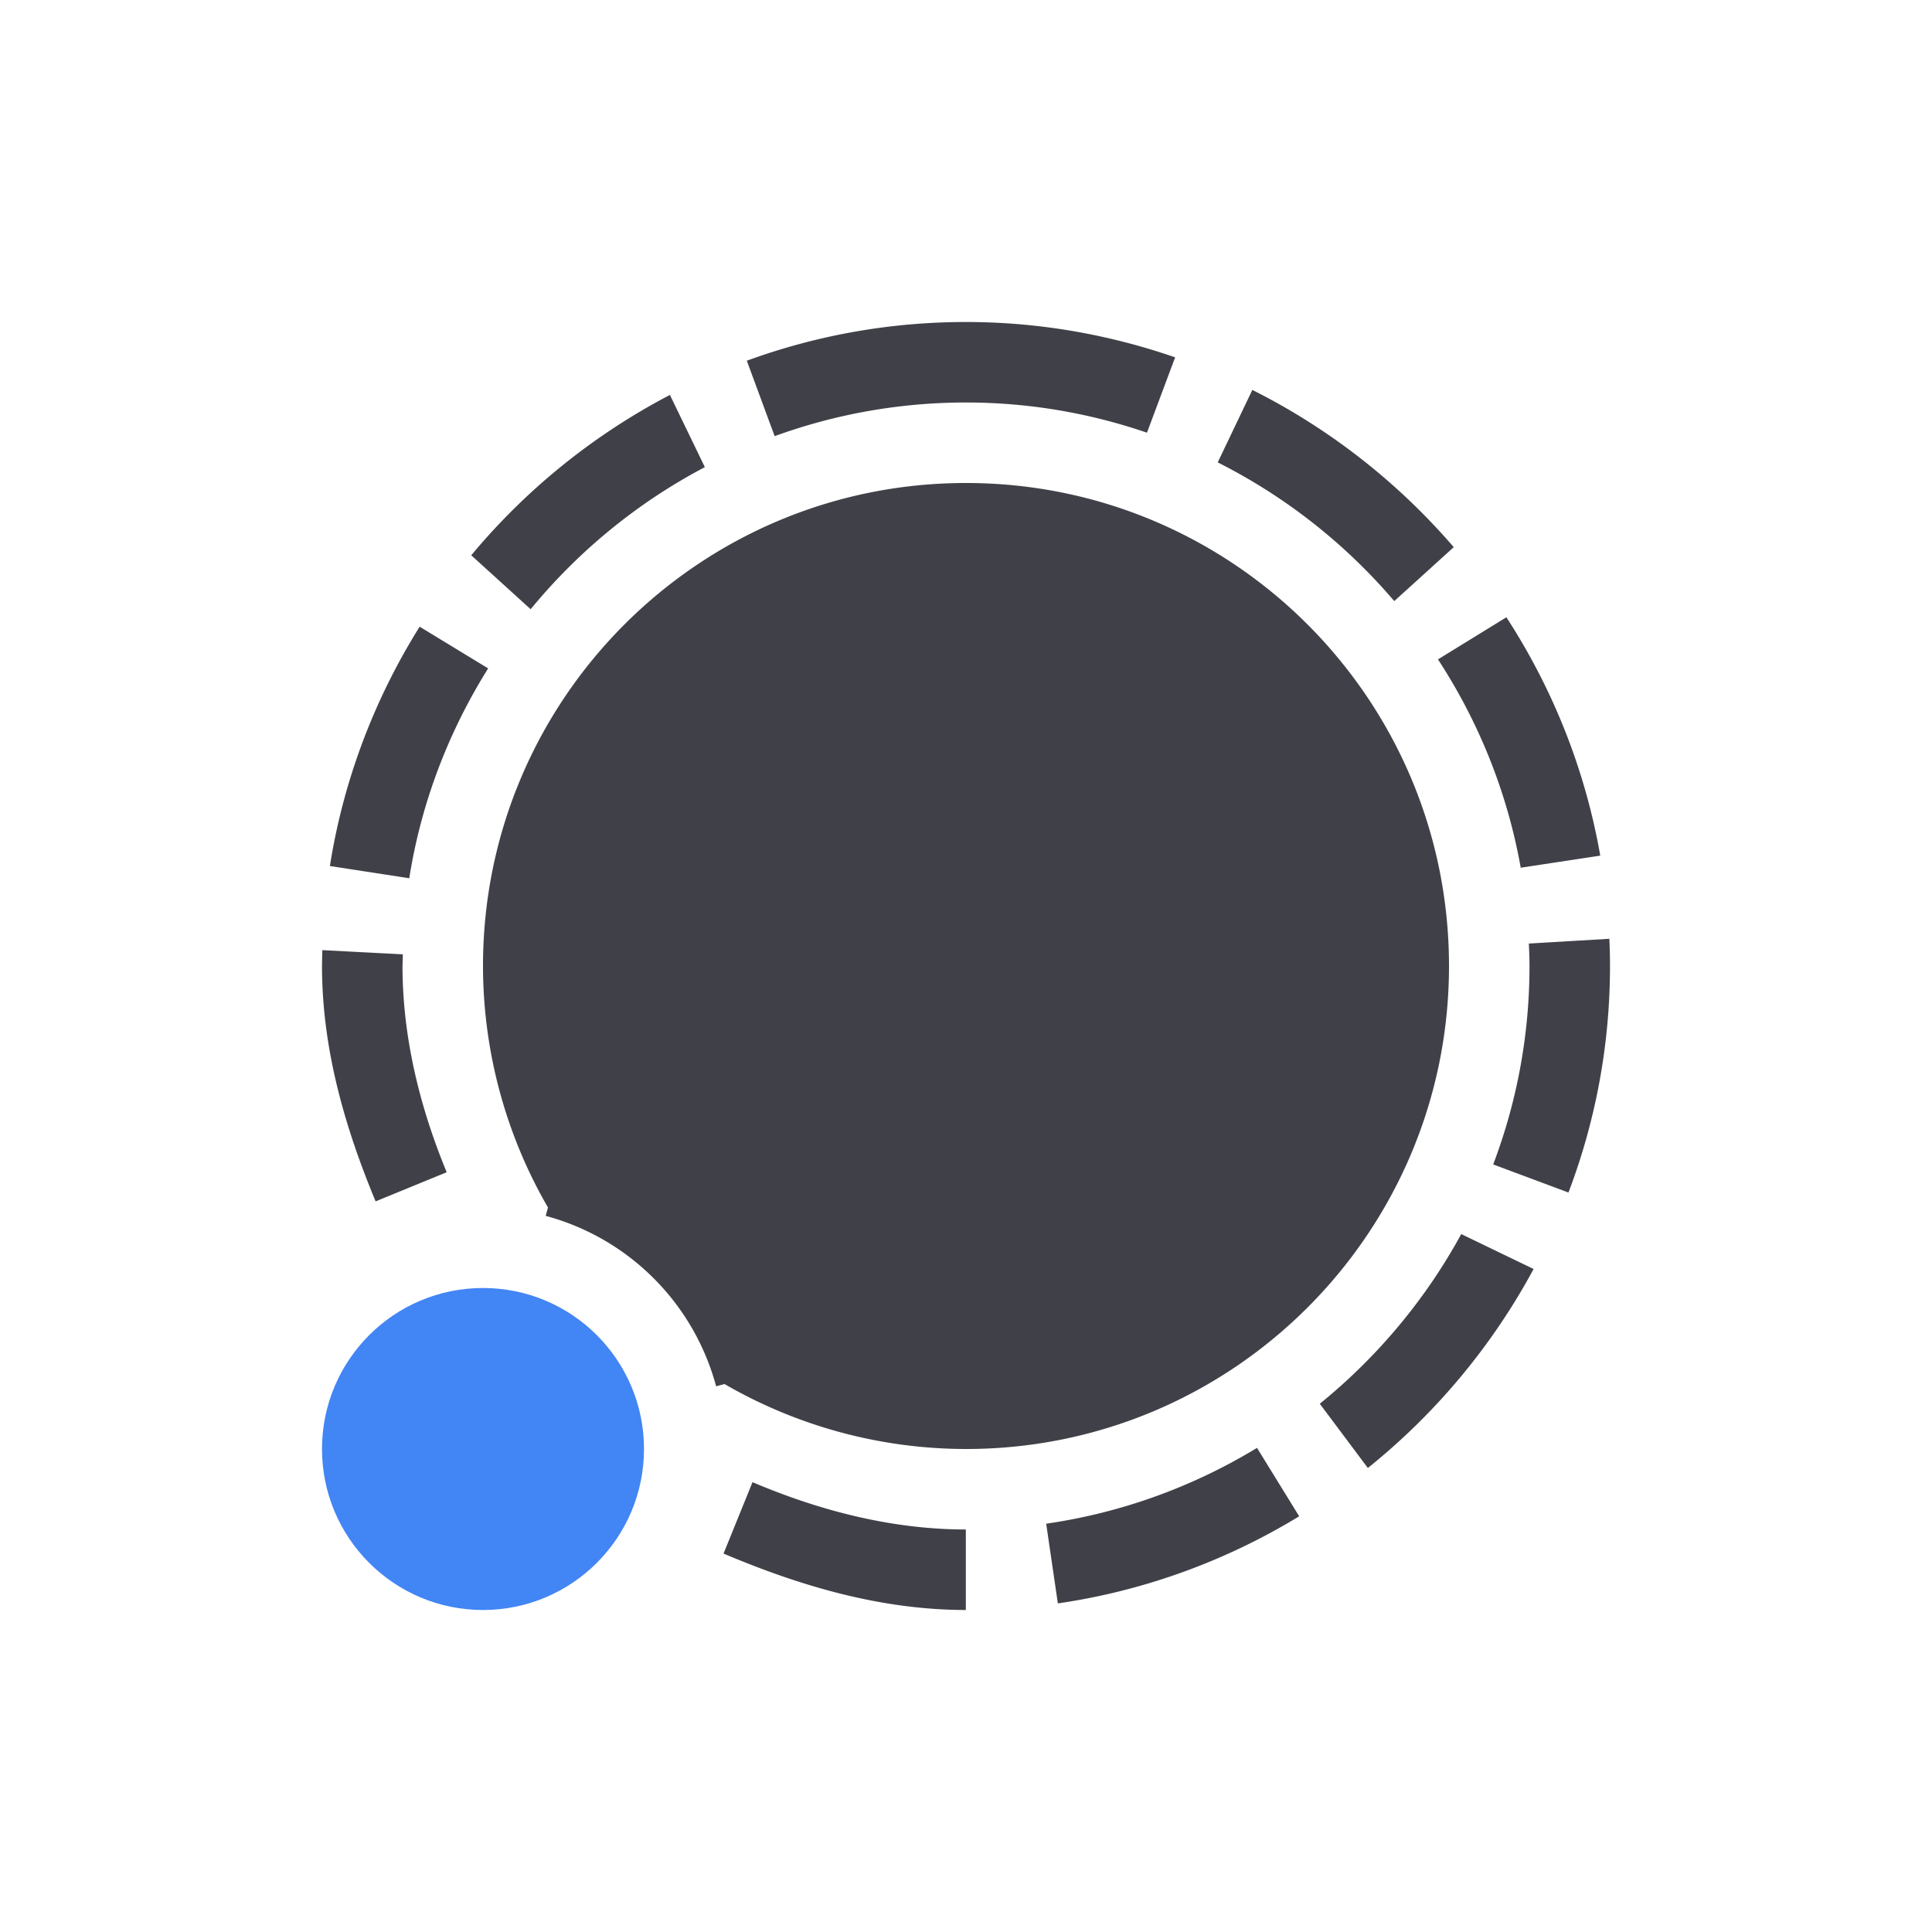 <svg xmlns="http://www.w3.org/2000/svg" width="24" height="24" version="1.1">
 <defs>
  <style id="current-color-scheme" type="text/css">
   .ColorScheme-Text { color:#404148; } .ColorScheme-Highlight { color:#4285f4; } .ColorScheme-NeutralText { color:#ff9800; } .ColorScheme-PositiveText { color:#4caf50; } .ColorScheme-NegativeText { color:#f44336; }
  </style>
 </defs>
 <circle style="fill:currentColor" class="ColorScheme-Highlight" cx="6" cy="18" r="2"/>
 <path style="fill:currentColor" class="ColorScheme-Text" d="M 12 4 C 11.045 4 10.128 4.17 9.277 4.481 L 9.623 5.418 C 10.366 5.148 11.166 5 12 5 C 12.786 5 13.541 5.133 14.248 5.375 L 14.598 4.439 C 13.782 4.157 12.908 4 12 4 z M 15.557 4.844 L 15.127 5.744 C 15.969 6.168 16.714 6.756 17.32 7.467 L 18.059 6.797 C 17.365 5.991 16.515 5.324 15.557 4.844 z M 8.322 4.906 C 7.373 5.402 6.534 6.081 5.854 6.898 L 6.592 7.568 C 7.186 6.845 7.921 6.242 8.756 5.803 L 8.322 4.906 z M 12 6 C 8.686 6 6 8.686 6 12 C 6.001 13.053 6.279 14.088 6.807 15 L 6.779 15.104 A 3 3 0 0 1 8.896 17.221 L 9 17.193 C 9.912 17.721 10.946 17.999 12 18 C 15.314 18 18 15.314 18 12 C 18 8.686 15.314 6 12 6 z M 18.713 7.668 L 17.863 8.191 C 18.367 8.963 18.724 9.84 18.891 10.779 L 19.879 10.629 C 19.691 9.554 19.287 8.552 18.713 7.668 z M 5.213 7.785 C 4.656 8.676 4.268 9.682 4.098 10.758 L 5.084 10.91 C 5.233 9.966 5.575 9.084 6.064 8.303 L 5.213 7.785 z M 19.992 11.662 L 18.992 11.721 C 18.996 11.813 19 11.906 19 12 C 19 12.867 18.84 13.697 18.549 14.465 L 19.484 14.814 C 19.817 13.938 20 12.989 20 12 C 20 11.887 19.997 11.774 19.992 11.662 z M 4.004 11.803 C 4.002 11.868 4 12.002 4 12.002 C 4.001 13.033 4.284 14.004 4.666 14.924 L 5.549 14.562 C 5.208 13.736 5.001 12.875 5 12.002 C 5 12.002 5.003 11.904 5.004 11.855 L 4.004 11.803 z M 18.152 15.33 C 17.709 16.143 17.109 16.858 16.395 17.438 L 16.992 18.236 C 17.834 17.56 18.536 16.72 19.051 15.764 L 18.152 15.33 z M 15.615 17.986 C 14.829 18.464 13.942 18.791 12.996 18.928 L 13.141 19.918 C 14.223 19.761 15.239 19.384 16.139 18.836 L 15.615 17.986 z M 9.348 18.412 L 8.988 19.299 C 9.933 19.699 10.935 19.999 11.998 20 L 11.998 19 C 11.093 18.999 10.203 18.775 9.348 18.412 z"/>
</svg>
